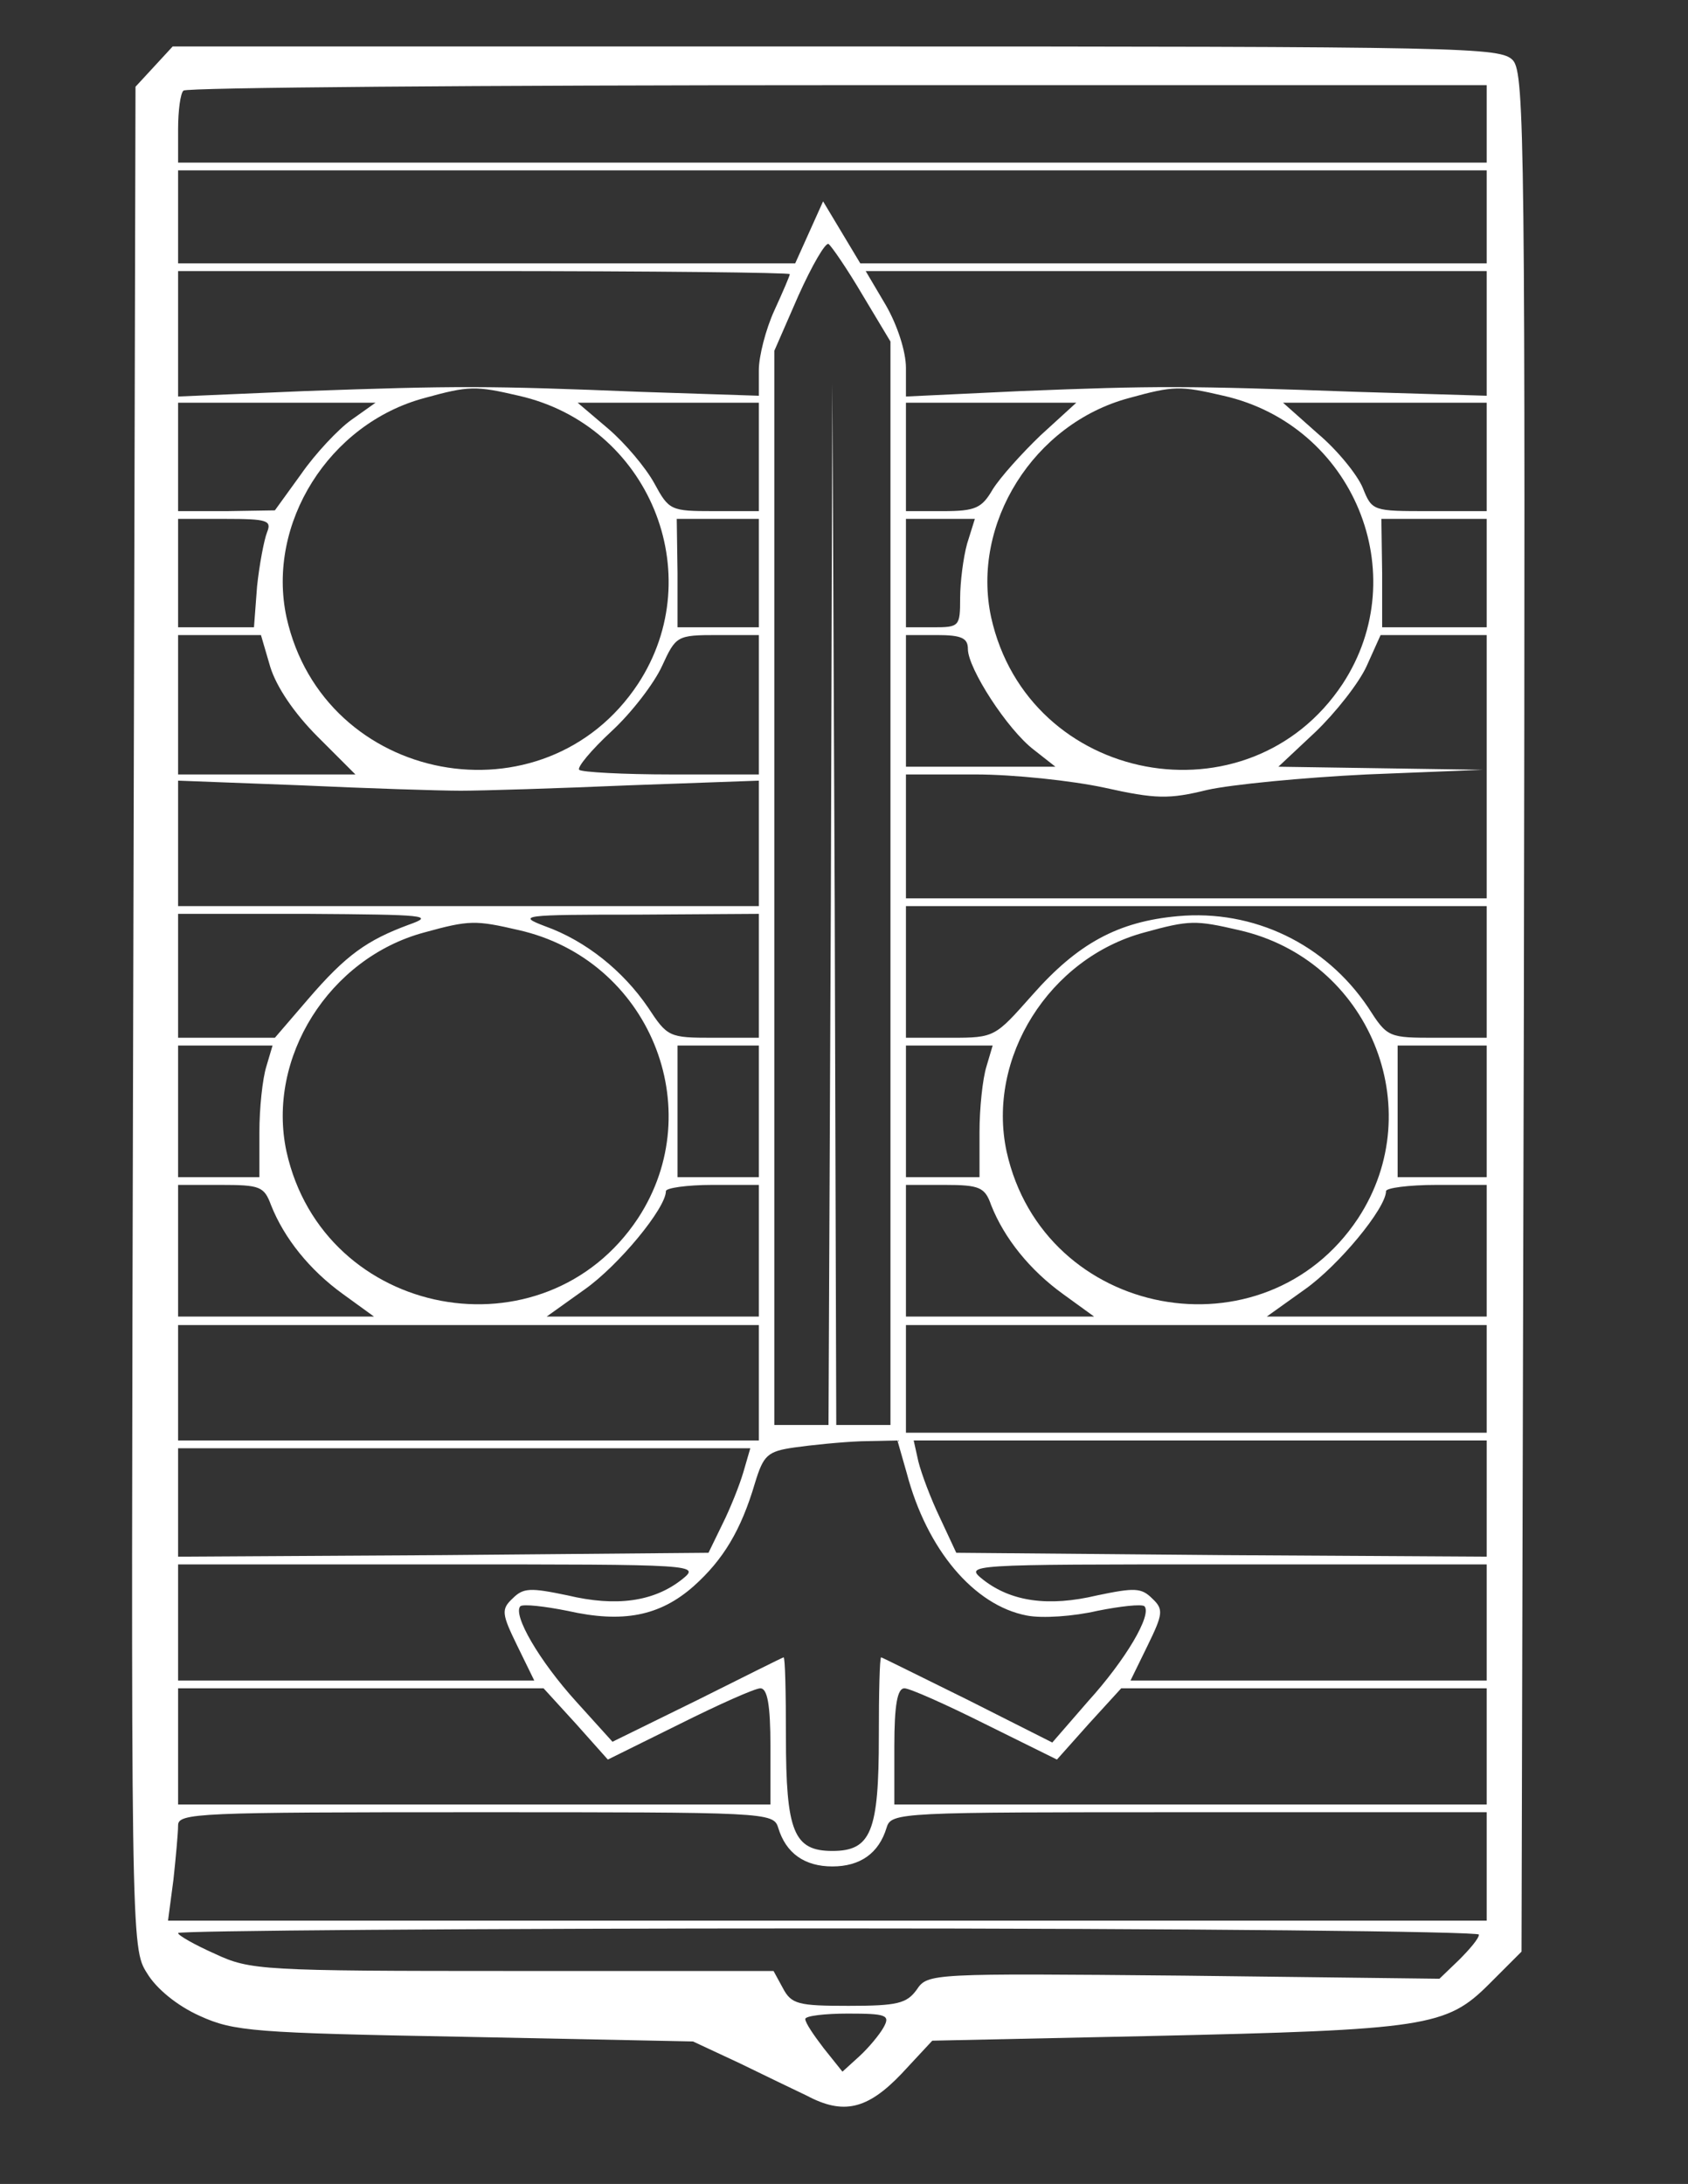 <?xml version="1.0" standalone="no"?>
<!DOCTYPE svg PUBLIC "-//W3C//DTD SVG 20010904//EN"
 "http://www.w3.org/TR/2001/REC-SVG-20010904/DTD/svg10.dtd">
<svg version="1.0" xmlns="http://www.w3.org/2000/svg"
 width="218pt" height="282pt" viewBox="0 0 218 282"
 preserveAspectRatio="xMidYMid meet">

<rect x="0" y="0" width="218" height="282" fill="#333333" stroke="none"/>

<g transform="translate(0,282) scale(0.1,-0.1)"
fill="#ffffff" stroke="none">
<path d="M199 2734 l-24 -26 -3 -1201 c-3 -1199 -3 -1202 18 -1235 12 -20 39
-42 68 -55 44 -20 69 -22 342 -27 l295 -6 60 -28 c33 -16 72 -35 87 -42 47
-25 78 -18 122 28 l40 43 280 6 c358 8 384 12 439 67 l42 42 3 1212 c2 1119 1
1213 -14 1230 -16 17 -54 18 -874 18 l-857 0 -24 -26z m1721 -74 l0 -50 -845
0 -845 0 0 43 c0 24 3 47 7 50 3 4 384 7 845 7 l838 0 0 -50z m0 -120 l0 -60
-404 0 -405 0 -24 40 -24 40 -18 -40 -18 -40 -399 0 -398 0 0 60 0 60 845 0
845 0 0 -60z m-806 -101 l36 -60 0 -700 0 -699 -35 0 -35 0 -2 673 -3 672 -2
-672 -3 -673 -35 0 -35 0 0 694 0 693 31 71 c18 40 35 69 39 67 4 -3 24 -32
44 -66z m-94 27 c0 -2 -9 -23 -20 -47 -11 -24 -20 -59 -20 -77 l0 -33 -152 5
c-197 8 -239 8 -435 1 l-163 -7 0 81 0 81 395 0 c217 0 395 -2 395 -4z m900
-77 l0 -80 -167 5 c-221 8 -261 8 -435 1 l-148 -7 0 37 c0 21 -11 55 -26 81
l-26 44 401 0 401 0 0 -81z m-1250 -80 c168 -38 247 -230 154 -372 -121 -183
-406 -130 -454 86 -26 121 55 250 178 283 58 16 66 16 122 3z m910 0 c168 -38
247 -230 154 -372 -121 -183 -406 -130 -454 86 -26 121 55 250 178 283 58 16
66 16 122 3z m-1126 -31 c-17 -12 -47 -44 -65 -70 l-34 -47 -62 -1 -63 0 0 70
0 70 127 0 128 0 -31 -22z m526 -48 l0 -70 -58 0 c-56 0 -58 1 -77 36 -11 20
-37 51 -59 70 l-40 34 117 0 117 0 0 -70z m364 28 c-24 -23 -52 -54 -62 -70
-14 -24 -22 -28 -64 -28 l-48 0 0 70 0 70 110 0 110 0 -46 -42z m576 -28 l0
-70 -74 0 c-73 0 -74 0 -86 30 -7 17 -33 49 -58 70 l-45 40 132 0 131 0 0 -70z
m-1575 -97 c-4 -10 -10 -42 -13 -70 l-4 -53 -49 0 -49 0 0 70 0 70 61 0 c54 0
60 -2 54 -17z m635 -53 l0 -70 -52 0 -53 0 0 70 -1 70 53 0 53 0 0 -70z m269
38 c-5 -18 -9 -50 -9 -70 0 -37 -1 -38 -35 -38 l-35 0 0 70 0 70 44 0 45 0
-10 -32z m671 -38 l0 -70 -67 0 -68 0 0 70 -1 70 68 0 68 0 0 -70z m-1571
-121 c8 -26 31 -60 61 -90 l49 -49 -114 0 -115 0 0 90 0 90 53 0 54 0 12 -41z
m631 -49 l0 -90 -113 0 c-63 0 -116 3 -119 6 -3 3 15 25 42 50 26 24 55 62 65
84 18 39 19 40 72 40 l53 0 0 -90z m270 72 c0 -25 51 -104 85 -130 l28 -22
-97 0 -96 0 0 85 0 85 40 0 c32 0 40 -4 40 -18z m670 -152 l0 -170 -375 0
-375 0 0 80 0 80 90 0 c49 0 124 -8 166 -17 67 -15 84 -15 133 -3 31 7 124 16
206 20 l150 6 -132 2 -132 2 48 45 c26 25 56 63 66 85 l18 40 69 0 68 0 0
-170z m-1325 -31 c28 0 125 3 218 7 l167 6 0 -81 0 -81 -375 0 -375 0 0 81 0
81 158 -6 c86 -4 180 -7 207 -7z m1325 -234 l0 -85 -64 0 c-63 0 -64 0 -89 39
-55 82 -148 127 -246 118 -77 -7 -129 -35 -188 -102 -48 -54 -48 -55 -105 -55
l-58 0 0 85 0 85 375 0 375 0 0 -85z m-1392 61 c-54 -20 -81 -39 -130 -96
l-43 -50 -62 0 -63 0 0 80 0 80 168 0 c152 -1 164 -2 130 -14z m452 -66 l0
-80 -59 0 c-57 0 -59 1 -84 39 -32 47 -80 86 -133 105 -37 14 -30 15 119 15
l157 1 0 -80z m-310 59 c168 -38 247 -230 154 -372 -121 -183 -406 -130 -454
86 -26 121 55 250 178 283 58 16 66 16 122 3z m930 0 c168 -38 247 -230 154
-372 -121 -183 -406 -130 -454 86 -26 121 55 250 178 283 58 16 66 16 122 3z
m-1256 -176 c-5 -16 -9 -54 -9 -85 l0 -58 -52 0 -53 0 0 85 0 85 61 0 61 0 -8
-27z m636 -58 l0 -85 -52 0 -53 0 0 85 0 85 52 0 53 0 0 -85z m294 58 c-5 -16
-9 -54 -9 -85 l0 -58 -47 0 -48 0 0 85 0 85 56 0 56 0 -8 -27z m646 -58 l0
-85 -57 0 -58 0 0 85 0 85 57 0 58 0 0 -85z m-1570 -121 c17 -43 50 -84 93
-115 l40 -29 -126 0 -127 0 0 85 0 85 55 0 c51 0 56 -2 65 -26z m630 -59 l0
-85 -137 0 -137 0 49 35 c44 31 105 105 105 127 0 4 27 8 60 8 l60 0 0 -85z
m300 59 c17 -43 50 -84 93 -115 l40 -29 -121 0 -122 0 0 85 0 85 50 0 c45 0
52 -3 60 -26z m640 -59 l0 -85 -142 0 -142 0 49 35 c44 31 105 105 105 127 0
4 29 8 65 8 l65 0 0 -85z m-940 -171 l0 -74 -375 0 -375 0 0 74 0 75 375 0
375 0 0 -75z m940 5 l0 -69 -375 0 -375 0 0 69 0 70 375 0 375 0 0 -70z m-749
-121 c26 -99 87 -171 155 -184 20 -4 61 -1 91 6 30 6 57 9 61 6 10 -11 -24
-69 -73 -123 l-46 -53 -109 55 c-61 30 -111 55 -112 55 -2 0 -3 -46 -3 -102 0
-123 -10 -148 -60 -148 -50 0 -60 25 -60 148 0 56 -1 102 -3 102 -1 0 -51 -25
-111 -55 l-110 -54 -47 52 c-48 53 -82 112 -72 123 4 3 31 0 61 -6 71 -16 119
-7 163 32 38 34 61 72 79 133 11 36 16 41 51 46 21 3 60 7 86 8 l47 1 12 -42z
m749 -33 l0 -75 -342 2 -343 3 -21 45 c-12 25 -24 57 -28 73 l-6 27 370 0 370
0 0 -75z m-960 34 c-5 -17 -17 -47 -27 -67 l-18 -37 -342 -3 -343 -2 0 70 0
70 369 0 370 0 -9 -31z m-80 -139 c-36 -28 -84 -35 -147 -20 -48 10 -57 10
-71 -4 -15 -14 -14 -20 6 -61 l22 -45 -230 0 -230 0 0 75 0 75 338 0 c336 0
337 0 312 -20z m1040 -55 l0 -75 -230 0 -230 0 22 45 c20 41 21 47 6 61 -14
14 -23 14 -71 4 -63 -15 -111 -8 -147 20 -25 20 -24 20 313 20 l337 0 0 -75z
m-1176 -131 l41 -46 93 46 c50 25 97 46 104 46 9 0 13 -21 13 -75 l0 -75 -382
0 -383 0 0 75 0 75 236 0 236 0 42 -46z m528 0 l93 -46 41 46 42 46 236 0 236
0 0 -75 0 -75 -382 0 -383 0 0 75 c0 54 4 75 13 75 7 0 54 -21 104 -46z m-267
-134 c10 -33 34 -50 70 -50 36 0 60 17 70 50 6 20 16 20 391 20 l384 0 0 -70
0 -70 -851 0 -852 0 7 53 c3 28 6 60 6 70 0 16 25 17 384 17 375 0 385 0 391
-20z m905 -138 c0 -5 -12 -19 -26 -33 l-25 -24 -331 4 c-325 3 -330 3 -344
-18 -13 -18 -25 -21 -88 -21 -65 0 -74 2 -85 23 l-12 22 -337 0 c-324 0 -339
1 -384 22 -27 12 -48 24 -48 27 0 3 378 6 840 6 462 0 840 -4 840 -8z m-769
-120 c-5 -9 -19 -26 -31 -37 l-22 -20 -24 30 c-13 17 -24 33 -24 38 0 4 25 7
55 7 50 0 55 -2 46 -18z"/>
</g>
</svg>
